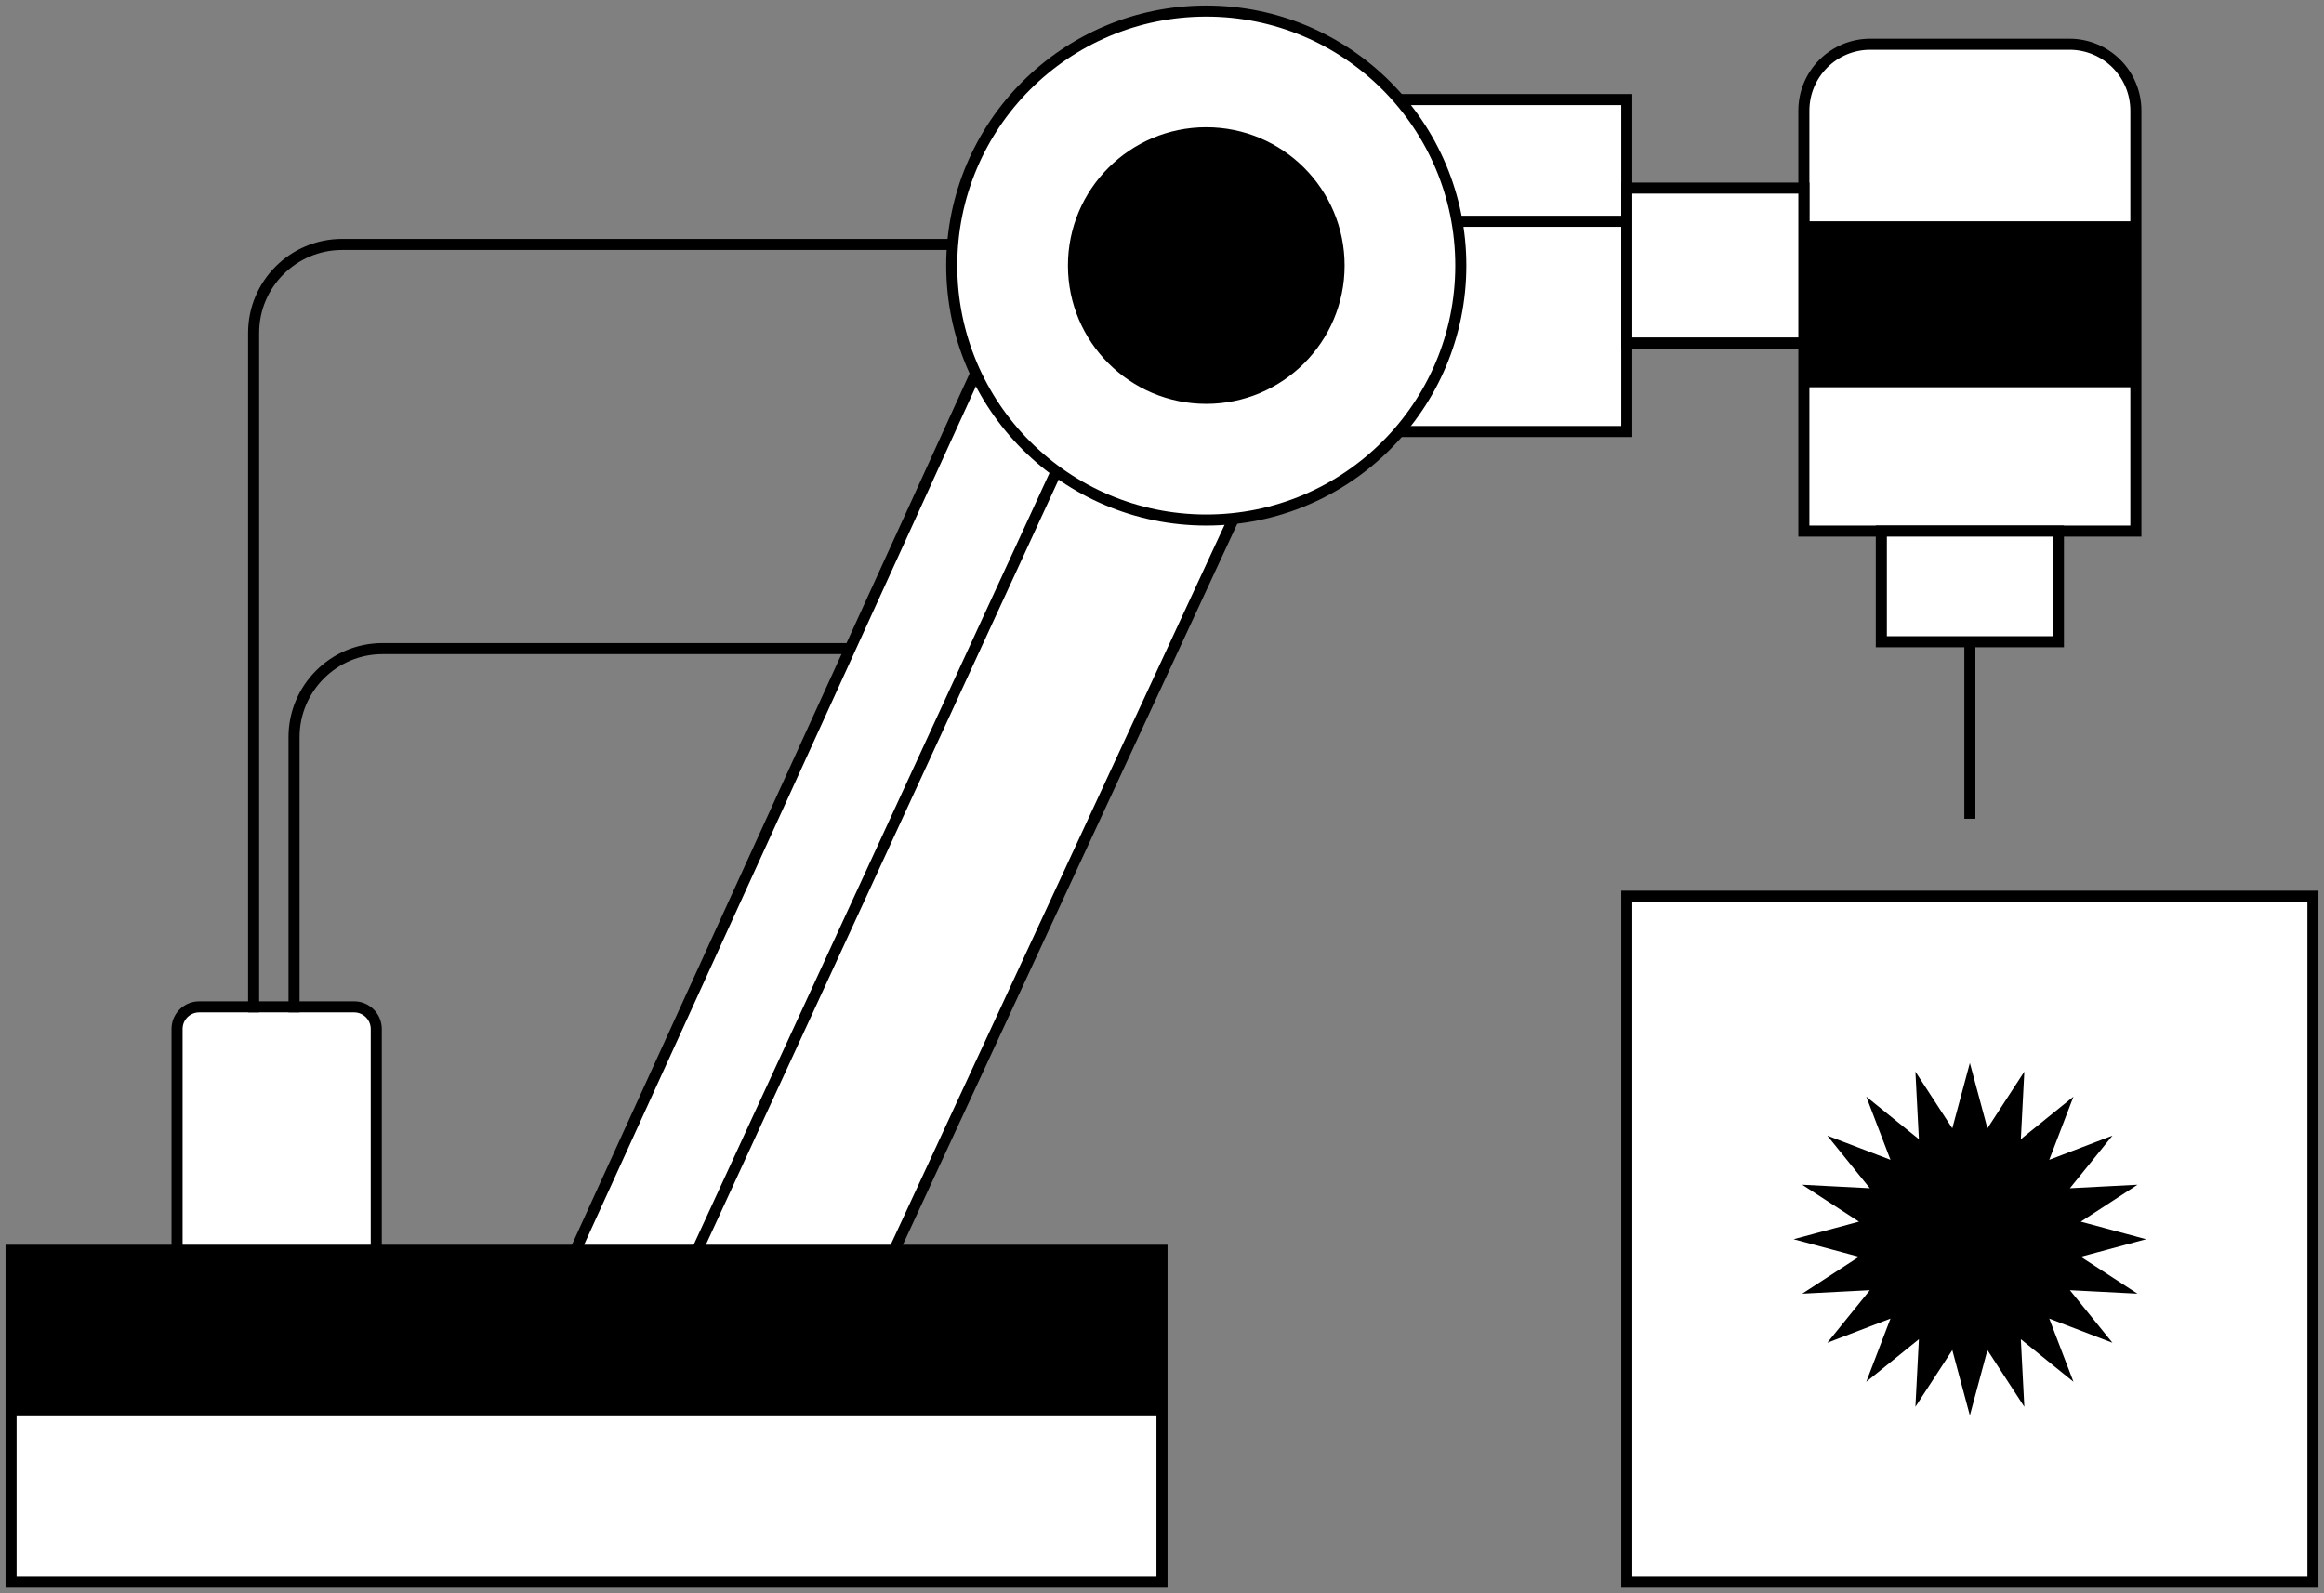<svg width="210" height="144" viewBox="0 0 210 144" fill="none" xmlns="http://www.w3.org/2000/svg">
<rect x="0" y="0" width="210" height="144" fill="#808080" stroke="none"/>
<rect x="111" y="9" width="36" height="30" fill="white" stroke="black"/>
<path d="M163 10C163 6.686 165.686 4 169 4H187C190.314 4 193 6.686 193 10V48H163V10Z" fill="white" stroke="black"/>
<rect x="170" y="48" width="16" height="10" fill="white" stroke="black"/>
<rect x="147" y="17" width="16" height="14" fill="white" stroke="black"/>
<rect x="1" y="113" width="104" height="30" fill="white" stroke="black"/>
<path d="M16 93C16 91.895 16.895 91 18 91H32C33.105 91 34 91.895 34 93V113H16V93Z" fill="white" stroke="black"/>
<path d="M77.711 58.621H34.57C30.152 58.621 26.57 62.203 26.57 66.621V91.497" stroke="black"/>
<path d="M86.844 22.092H30.918C26.5 22.092 22.918 25.674 22.918 30.092L22.918 91.497" stroke="black"/>
<path d="M93.528 22L52 113H80.802L123 22H93.528Z" fill="white" stroke="black"/>
<circle cx="109" cy="24" r="23" fill="white" stroke="black"/>
<circle cx="109" cy="24" r="12" fill="black" stroke="black"/>
<path d="M178 58L178 74" stroke="black"/>
<path d="M63 113L95.5 42.5" stroke="black"/>
<path d="M132 20L147 20" stroke="black"/>
<rect x="163" y="20" width="30" height="15" fill="black"/>
<rect x="1" y="113" width="104" height="15" fill="black"/>
<rect x="147" y="81" width="62" height="62" fill="white" stroke="black"/>
<path d="M178 98L179.395 103.192L182.326 98.685L182.049 104.054L186.229 100.674L184.306 105.694L189.326 103.771L185.946 107.951L191.315 107.674L186.808 110.605L192 112L186.808 113.395L191.315 116.326L185.946 116.049L189.326 120.229L184.306 118.306L186.229 123.326L182.049 119.946L182.326 125.315L179.395 120.808L178 126L176.605 120.808L173.674 125.315L173.951 119.946L169.771 123.326L171.694 118.306L166.674 120.229L170.054 116.049L164.685 116.326L169.192 113.395L164 112L169.192 110.605L164.685 107.674L170.054 107.951L166.674 103.771L171.694 105.694L169.771 100.674L173.951 104.054L173.674 98.685L176.605 103.192L178 98Z" fill="black" stroke="black"/>
</svg>
